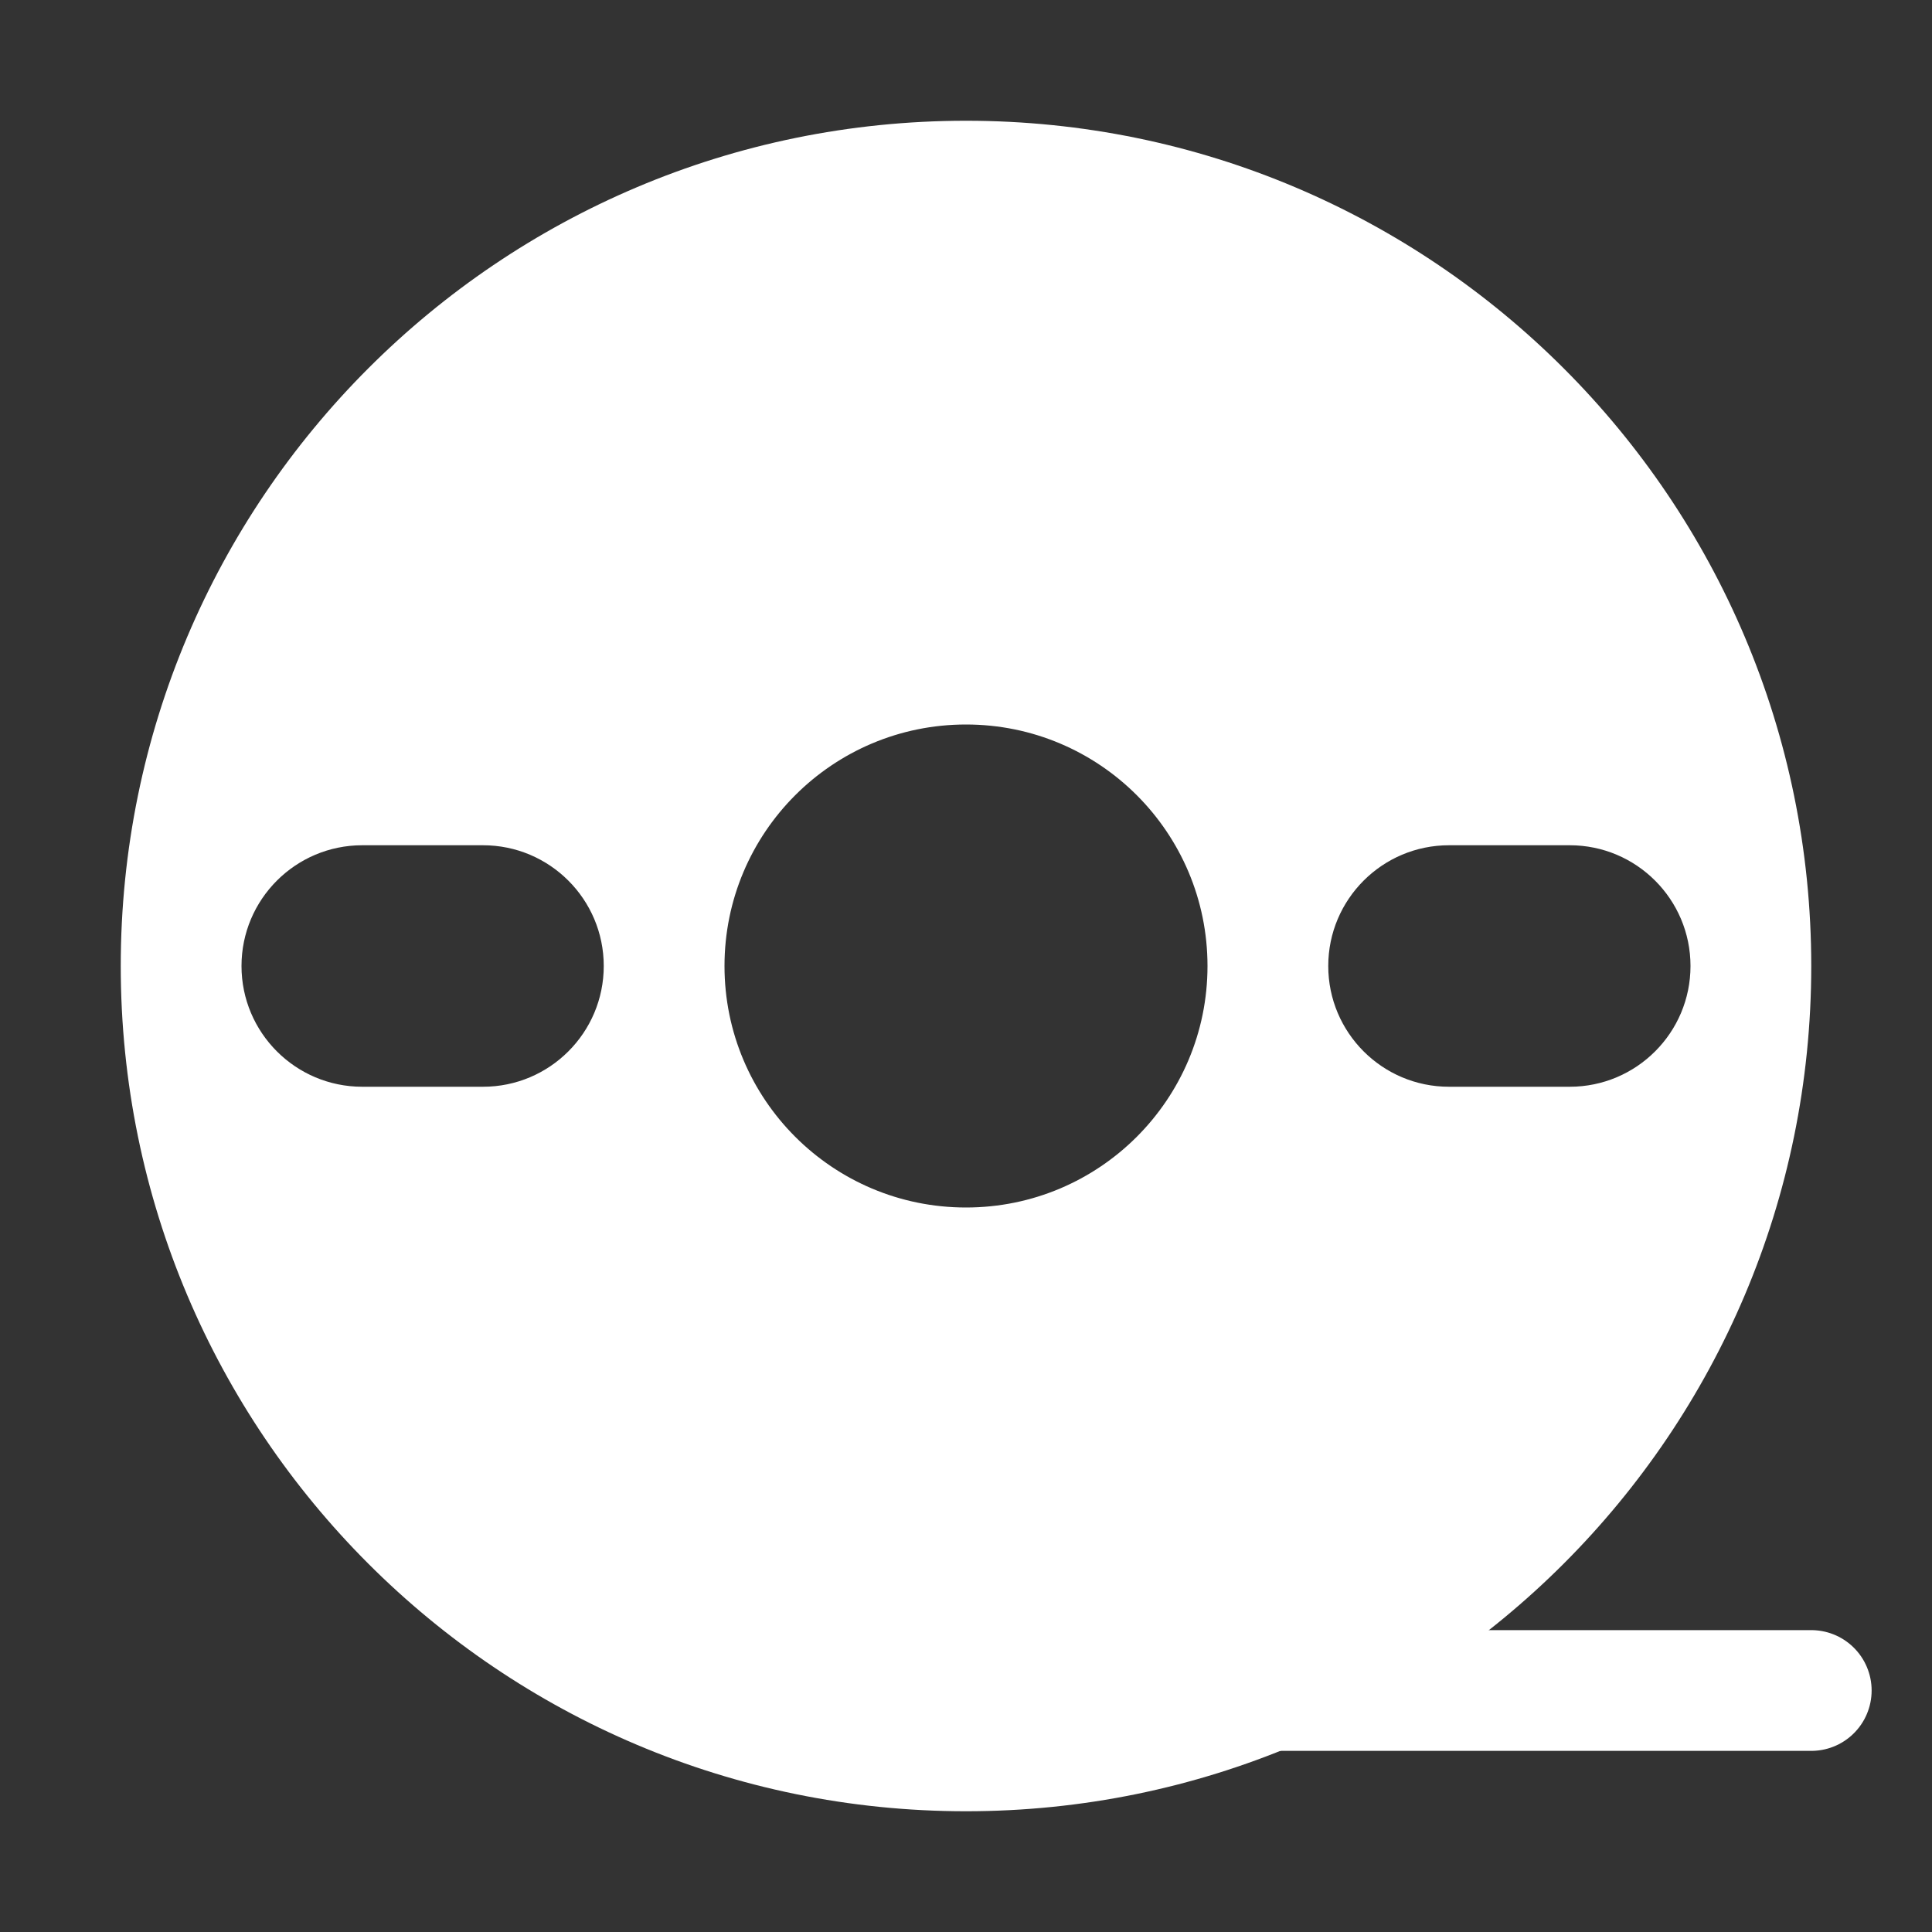 <svg xmlns="http://www.w3.org/2000/svg" width="16" height="16" viewBox="0 0 16 16">
    <rect x="0" y="0" width="16" height="16" fill="#333333" stroke="none"/>
    <g fill="none" fill-rule="evenodd">
        <path stroke="#FFF" stroke-linecap="round" d="M8 14L15 14"/>
        <path fill="#FFF" d="M8 1c3.866 0 7 3.134 7 7s-3.134 7-7 7-7-3.134-7-7 3.134-7 7-7zm0 5c-1.105 0-2 .895-2 2s.895 2 2 2 2-.895 2-2-.895-2-2-2zm5 1h-1c-.552 0-1 .448-1 1s.448 1 1 1h1c.552 0 1-.448 1-1s-.448-1-1-1zM4 7H3c-.552 0-1 .448-1 1s.448 1 1 1h1c.552 0 1-.448 1-1s-.448-1-1-1z"/>
    </g>
</svg>

